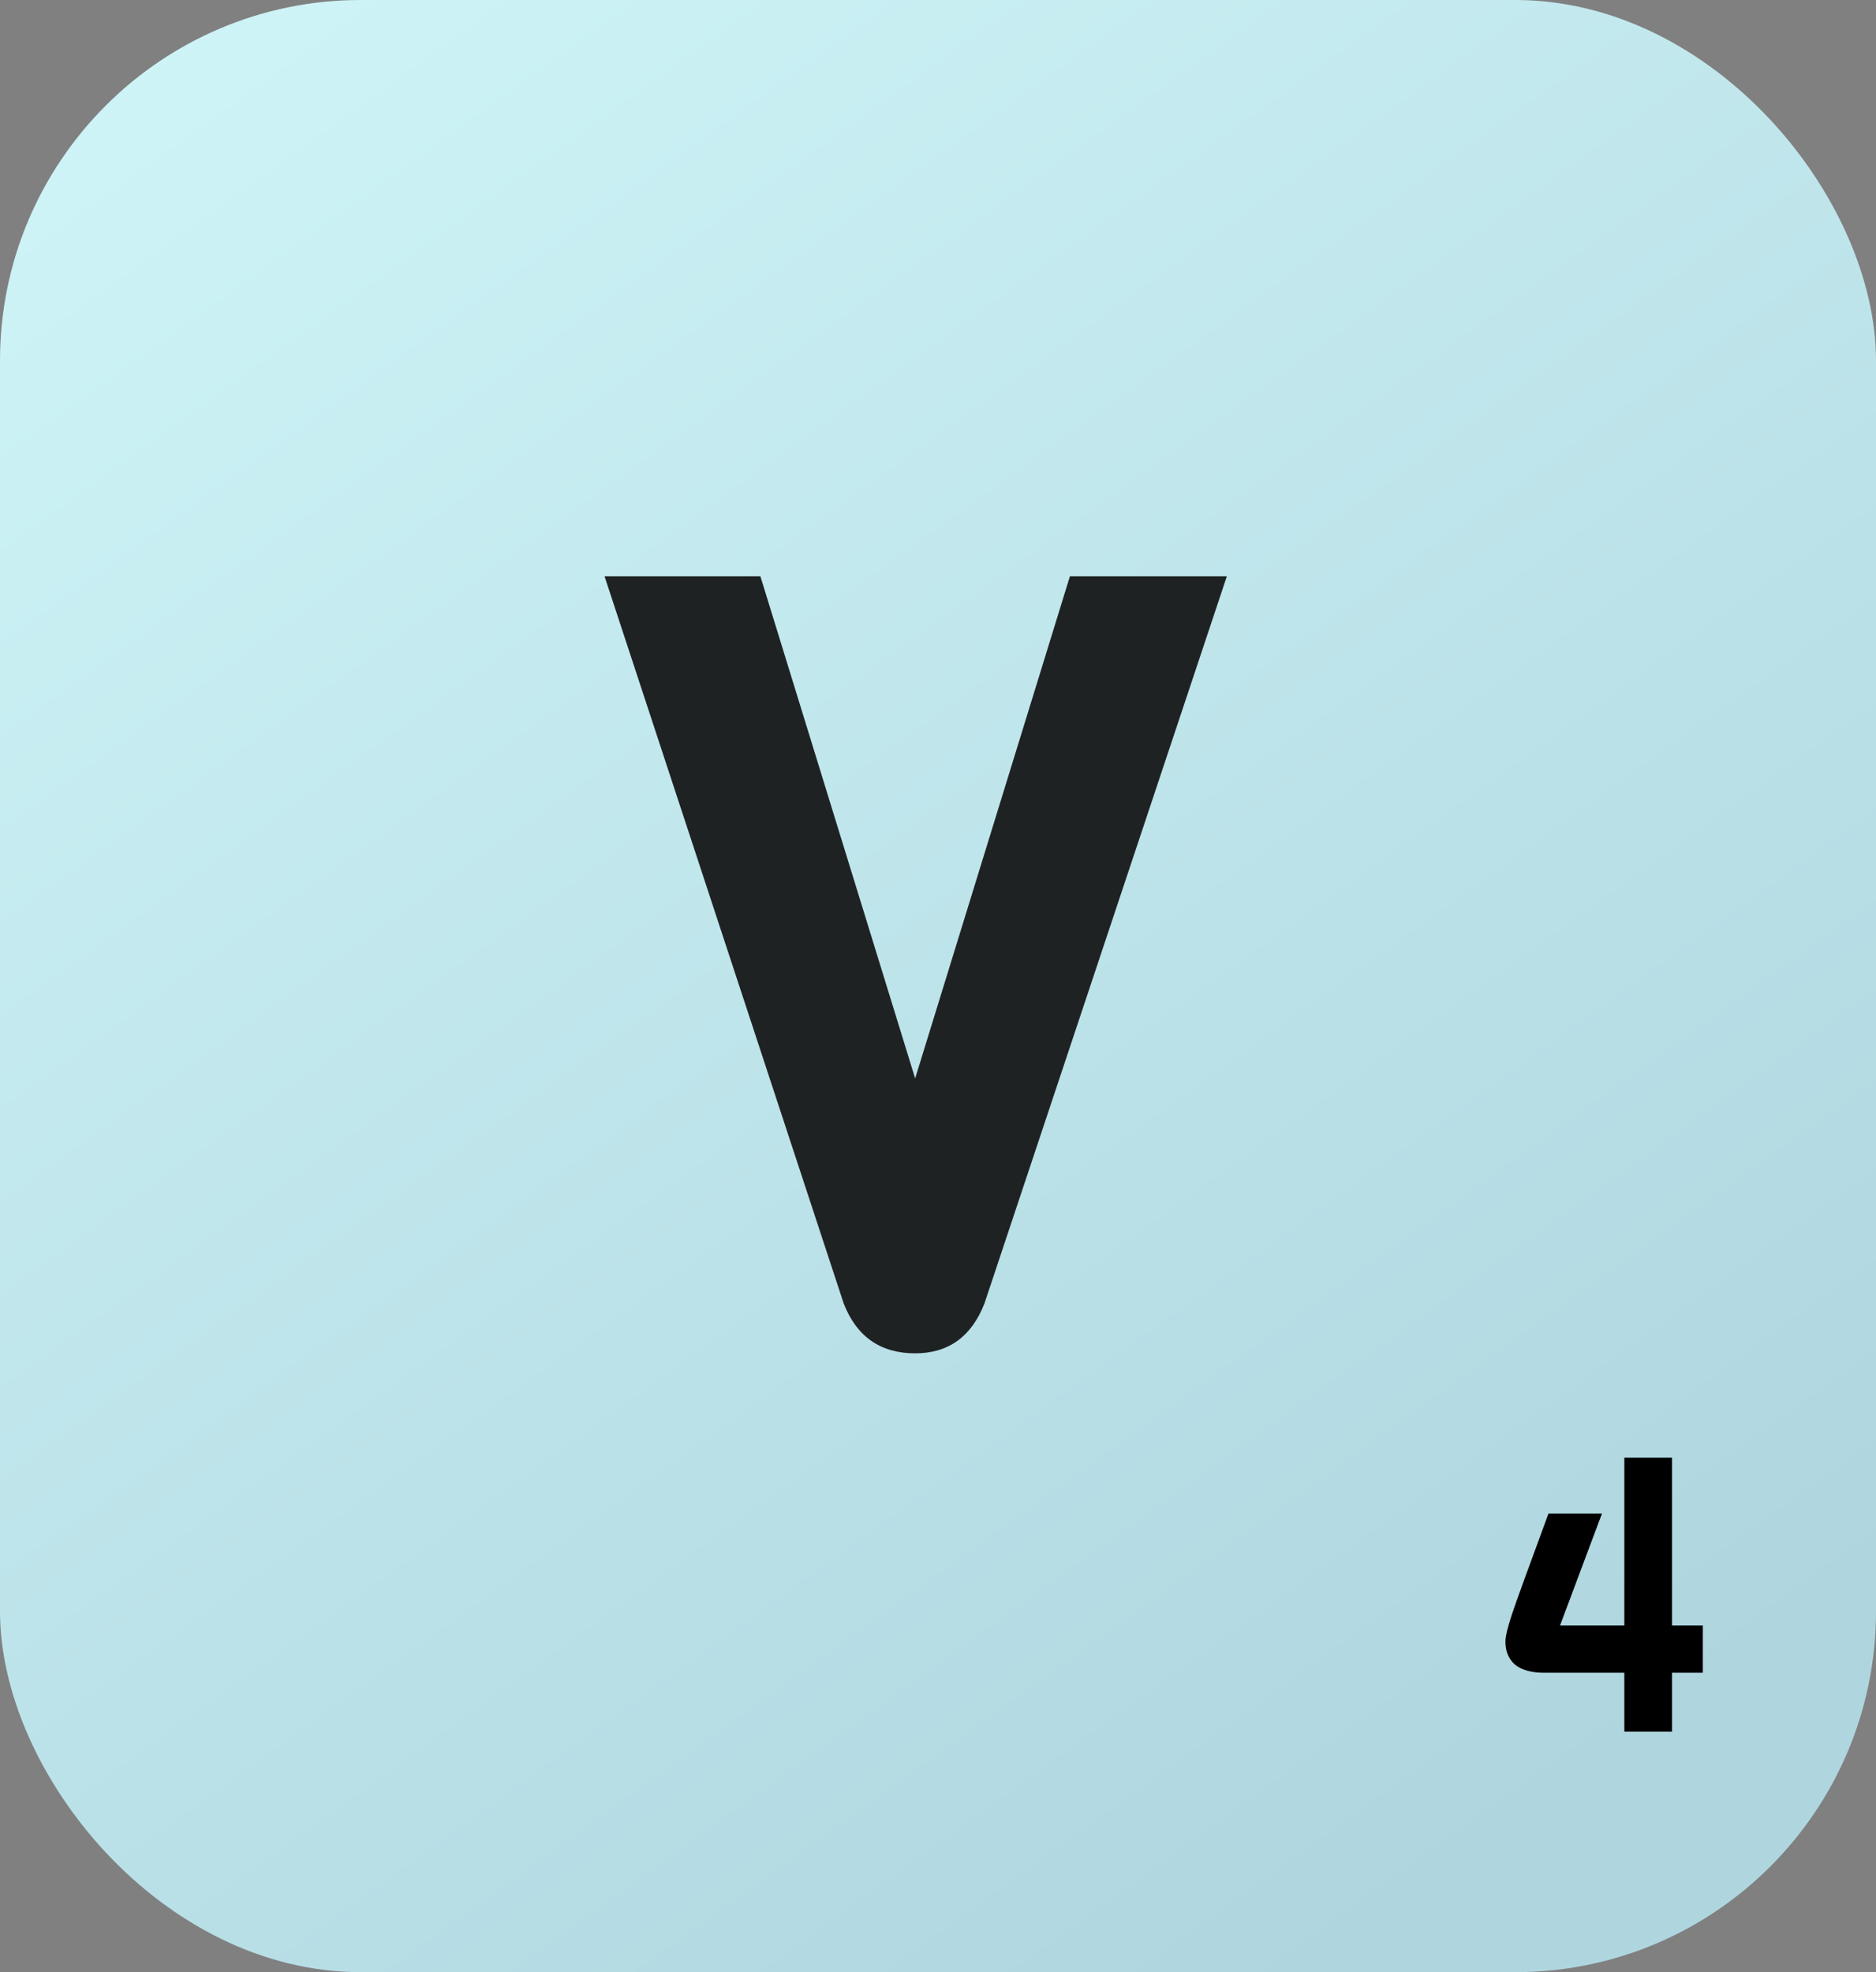 <svg width="78" height="82" viewBox="0 0 78 82" fill="none" xmlns="http://www.w3.org/2000/svg">
<rect x="0" y="0" width="78" height="82" fill="#808080" stroke="none"/>
<rect width="78" height="82" rx="15" fill="url(#paint0_linear_1_458)"/>
<path d="M51.01 23.96L40.93 54.2C40.39 55.58 39.43 56.27 38.05 56.27C36.61 56.27 35.62 55.58 35.08 54.2L25.135 23.96H31.615L38.05 44.84L44.485 23.96H51.01Z" fill="#1F2223"/>
<path d="M70.8 69.552H69.52V72H67.536V69.552H64.224C63.68 69.552 63.269 69.44 62.992 69.216C62.725 68.981 62.592 68.661 62.592 68.256C62.592 68.043 62.683 67.664 62.864 67.12C63.045 66.576 63.552 65.179 64.384 62.928H66.608L64.864 67.584H67.536V60.608H69.52V67.584H70.8V69.552Z" fill="black"/>
<defs>
<linearGradient id="paint0_linear_1_458" x1="1.73059e-07" y1="5.5" x2="55" y2="82" gradientUnits="userSpaceOnUse">
<stop stop-color="#CEF4F7"/>
<stop offset="1" stop-color="#AFD6DF"/>
</linearGradient>
</defs>
</svg>
